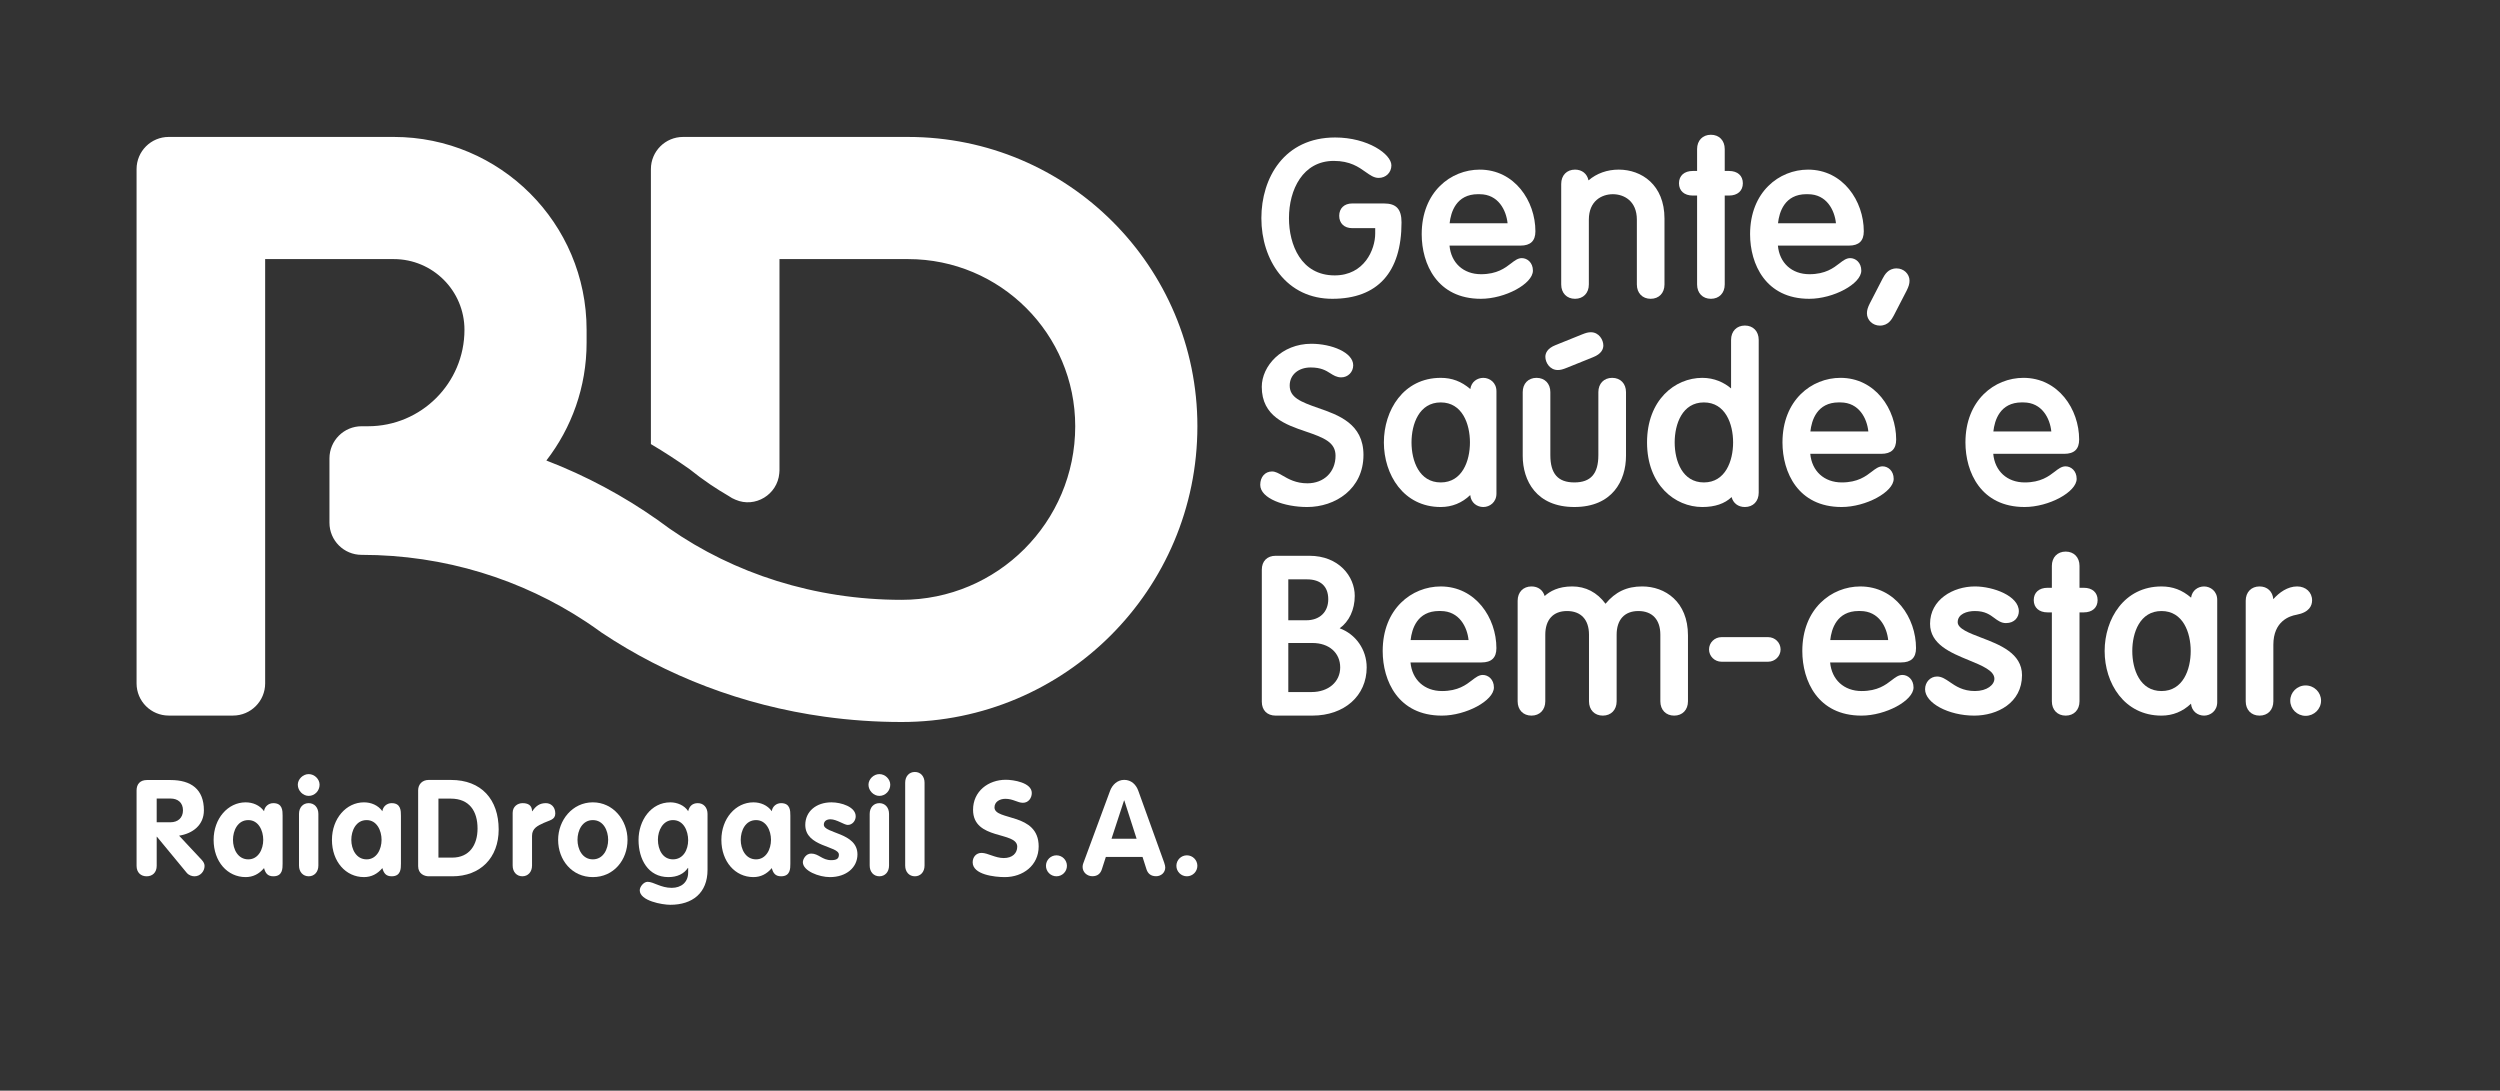 <svg width="4605" height="2009" viewBox="0 0 4605 2009" fill="none" xmlns="http://www.w3.org/2000/svg">
<rect x="0" y="0" width="4605" height="2009" fill="#333333" stroke="none"/>
<path d="M855.54 607.52C855.54 705.61 776 785.15 677.91 785.15H666.07C633.36 785.15 606.85 811.68 606.85 844.37V892.74V914.44V962.81C606.85 995.5 633.35 1022.03 666.07 1022.03C819.42 1022.03 961.77 1067.54 1079.55 1145.36C1089.21 1151.76 1098.7 1158.35 1108.02 1165.17C1226.86 1244.62 1367.01 1299.16 1519.23 1320.21C1565.42 1326.61 1612.71 1329.93 1660.82 1329.93C1961.69 1329.93 2205.59 1086.03 2205.59 785.16C2205.59 490.86 1966.98 252.25 1672.66 252.25H1258.18C1225.47 252.25 1198.96 278.78 1198.96 311.47V477.26V795.46V818.02C1223.41 832.45 1247.14 847.96 1270.27 864.25C1282.37 874 1294.93 883.3 1307.92 892.13C1319.06 899.69 1330.59 906.83 1342.33 913.7C1346.23 916.48 1350.44 918.76 1354.96 920.54C1390.94 936.11 1432.14 911.11 1435.47 871.73C1435.51 871.29 1435.53 870.82 1435.55 870.37C1435.63 869.14 1435.8 867.93 1435.8 866.68V477.24H1672.65C1842.72 477.24 1980.56 615.1 1980.56 785.15C1980.56 961.74 1837.4 1104.9 1660.81 1104.9C1499.81 1104.9 1351.55 1055.96 1233.39 973.75C1225.97 968.6 1218.67 963.28 1211.48 957.86C1148.39 913.37 1079.57 876.46 1006.41 848.26C1052.83 788.24 1080.52 712.98 1080.52 631.2V607.51C1080.52 411.3 921.47 252.23 725.24 252.23H310.78C278.07 252.23 251.56 278.76 251.56 311.45V1258.86C251.56 1291.55 278.06 1318.08 310.78 1318.08H350.25H389.72H429.19C461.9 1318.08 488.41 1291.55 488.41 1258.86V477.24H725.26C797.21 477.24 855.54 535.57 855.54 607.52Z" fill="white"/>
<path d="M251.56 1456.07C251.56 1444.23 258.23 1436.81 270.59 1436.81H314.07C352.1 1436.81 375.58 1453.87 375.58 1492.64C375.58 1519.8 355.07 1535.35 329.88 1539.31L371.87 1584.25C375.32 1587.96 376.81 1591.67 376.81 1595.12C376.81 1604.76 369.14 1614.15 358.29 1614.15C353.84 1614.15 347.91 1612.41 343.95 1607.73L289.12 1541.29H288.63V1594.87C288.63 1607.22 280.73 1614.15 270.11 1614.15C259.47 1614.15 251.57 1607.22 251.57 1594.87V1456.07H251.56ZM288.62 1514.61H314.07C327.65 1514.61 337.04 1506.45 337.04 1492.64C337.04 1478.55 327.65 1470.9 314.07 1470.9H288.62V1514.61V1514.61Z" fill="white"/>
<path d="M520.549 1590.85C520.549 1600.02 520.549 1614.13 503.469 1614.13C493.069 1614.13 488.849 1608.43 486.369 1599.02C477.199 1609.91 466.049 1615.61 452.429 1615.61C418.999 1615.61 393.489 1587.13 393.489 1547.01C393.489 1507.88 419.739 1477.92 452.429 1477.92C465.569 1477.92 478.449 1483.11 486.369 1494.25C487.369 1485.58 494.779 1479.4 503.469 1479.4C520.549 1479.4 520.549 1493.51 520.549 1502.66V1590.85ZM457.389 1582.93C475.969 1582.93 484.889 1564.12 484.889 1547.02C484.889 1529.92 476.219 1510.62 457.389 1510.62C437.829 1510.62 429.149 1529.92 429.149 1547.02C429.149 1564.11 438.069 1582.93 457.389 1582.93Z" fill="white"/>
<path d="M588.67 1445.46C588.67 1456.63 579.75 1466.03 568.61 1466.03C557.95 1466.03 548.55 1456.37 548.55 1445.46C548.55 1435.31 557.96 1425.9 568.61 1425.9C579.26 1425.91 588.67 1435.08 588.67 1445.46ZM550.76 1499.21C550.76 1487.32 558.2 1479.4 568.6 1479.4C579 1479.4 586.44 1487.32 586.44 1499.21V1594.32C586.44 1606.21 579 1614.13 568.6 1614.13C558.2 1614.13 550.76 1606.21 550.76 1594.32V1499.21Z" fill="white"/>
<path d="M738.509 1590.85C738.509 1600.02 738.509 1614.13 721.409 1614.13C711.029 1614.13 706.809 1608.43 704.329 1599.02C695.159 1609.91 684.009 1615.61 670.389 1615.61C636.959 1615.61 611.449 1587.13 611.449 1547.01C611.449 1507.88 637.699 1477.92 670.389 1477.92C683.529 1477.92 696.409 1483.11 704.329 1494.25C705.329 1485.58 712.739 1479.4 721.409 1479.4C738.509 1479.4 738.509 1493.51 738.509 1502.66V1590.85ZM675.349 1582.93C693.929 1582.93 702.849 1564.12 702.849 1547.02C702.849 1529.92 694.159 1510.62 675.349 1510.62C655.769 1510.62 647.109 1529.92 647.109 1547.02C647.109 1564.11 656.029 1582.93 675.349 1582.93Z" fill="white"/>
<path d="M770.21 1455.86C770.21 1444.4 778.2 1436.66 789.41 1436.66H830.79C886.64 1436.66 918.55 1472.55 918.55 1527.89C918.55 1580.22 884.65 1614.14 833.29 1614.14H789.9C781.68 1614.14 770.22 1609.65 770.22 1595.43V1455.86H770.21ZM807.6 1579.74H832.77C864.93 1579.74 879.64 1556.05 879.64 1526.14C879.64 1494.25 864.68 1471.06 830.3 1471.06H807.6V1579.74Z" fill="white"/>
<path d="M944.319 1497.24C944.319 1485.35 953.729 1479.4 962.649 1479.4C972.059 1479.4 979.999 1482.87 979.999 1494.27H980.489C987.189 1484.35 994.369 1479.4 1005.51 1479.4C1014.18 1479.4 1022.84 1485.61 1022.84 1498.47C1022.84 1510.12 1012.18 1510.86 1001.55 1515.82C990.889 1520.76 979.999 1525.48 979.999 1539.59V1594.31C979.999 1606.2 972.559 1614.12 962.159 1614.12C951.759 1614.12 944.319 1606.2 944.319 1594.31V1497.24V1497.24Z" fill="white"/>
<path d="M1155.89 1547.02C1155.89 1584.16 1130.38 1615.62 1091.99 1615.62C1053.6 1615.62 1028.07 1584.16 1028.07 1547.02C1028.07 1510.85 1054.34 1477.91 1091.99 1477.91C1129.64 1477.91 1155.89 1510.85 1155.89 1547.02ZM1063.75 1547.02C1063.75 1564.12 1072.67 1582.93 1091.99 1582.93C1111.31 1582.93 1120.23 1564.12 1120.23 1547.02C1120.23 1529.92 1111.56 1510.62 1091.99 1510.62C1072.42 1510.62 1063.75 1529.92 1063.75 1547.02Z" fill="white"/>
<path d="M1303.27 1602.24C1303.27 1645.08 1275.28 1666.63 1234.65 1666.63C1220.03 1666.63 1178.42 1659.45 1178.42 1639.89C1178.42 1633.19 1185.86 1624.3 1192.78 1624.3C1204.18 1624.3 1216.81 1635.42 1237.38 1635.42C1254.71 1635.42 1267.59 1625.27 1267.59 1607.2V1598.77H1267.1C1259.66 1609.68 1247.52 1615.61 1231.19 1615.61C1193.77 1615.61 1176.19 1582.69 1176.19 1547.26C1176.19 1511.35 1198.99 1477.92 1234.9 1477.92C1247.04 1477.92 1260.92 1483.37 1267.59 1494.26C1269.81 1484.85 1275.51 1479.41 1285.43 1479.41C1295.83 1479.41 1303.27 1487.33 1303.27 1499.22V1602.24V1602.24ZM1239.61 1510.61C1221.03 1510.61 1211.88 1529.93 1211.88 1546.52C1211.88 1565.59 1221.03 1582.92 1239.61 1582.92C1258.68 1582.92 1267.6 1565.1 1267.6 1547.75C1267.6 1530.42 1259.18 1510.61 1239.61 1510.61Z" fill="white"/>
<path d="M1455.83 1590.85C1455.83 1600.02 1455.83 1614.13 1438.73 1614.13C1428.35 1614.13 1424.13 1608.43 1421.65 1599.02C1412.48 1609.91 1401.33 1615.61 1387.71 1615.61C1354.28 1615.61 1328.77 1587.13 1328.77 1547.01C1328.77 1507.88 1355.02 1477.92 1387.71 1477.92C1400.85 1477.92 1413.73 1483.11 1421.65 1494.25C1422.65 1485.58 1430.06 1479.4 1438.73 1479.4C1455.83 1479.4 1455.83 1493.51 1455.83 1502.66V1590.85ZM1392.67 1582.93C1411.25 1582.93 1420.17 1564.12 1420.17 1547.02C1420.17 1529.92 1411.48 1510.62 1392.67 1510.62C1373.09 1510.62 1364.43 1529.92 1364.43 1547.02C1364.43 1564.11 1373.35 1582.93 1392.67 1582.93Z" fill="white"/>
<path d="M1561.59 1519.52C1554.89 1519.52 1541.27 1509.12 1529.64 1509.12C1523.2 1509.12 1517.5 1512.11 1517.5 1519.04C1517.5 1535.63 1579.43 1533.15 1579.43 1573.77C1579.43 1597.54 1559.37 1615.63 1528.65 1615.63C1508.59 1615.63 1478.86 1604.23 1478.86 1588.13C1478.86 1582.69 1484.31 1572.28 1494.22 1572.28C1508.1 1572.28 1514.28 1584.42 1531.13 1584.42C1542.02 1584.42 1545.24 1580.95 1545.24 1574.27C1545.24 1557.91 1483.33 1560.39 1483.33 1519.52C1483.33 1494.75 1503.37 1477.91 1531.61 1477.91C1549.22 1477.91 1576.21 1486.09 1576.21 1503.67C1576.21 1511.85 1570 1519.52 1561.59 1519.52Z" fill="white"/>
<path d="M1639.86 1445.46C1639.86 1456.63 1630.94 1466.03 1619.8 1466.03C1609.14 1466.03 1599.74 1456.37 1599.74 1445.46C1599.74 1435.31 1609.15 1425.9 1619.8 1425.9C1630.46 1425.91 1639.86 1435.08 1639.86 1445.46ZM1601.96 1499.21C1601.96 1487.32 1609.4 1479.4 1619.8 1479.4C1630.2 1479.4 1637.62 1487.32 1637.62 1499.21V1594.32C1637.62 1606.21 1630.2 1614.13 1619.8 1614.13C1609.4 1614.13 1601.96 1606.21 1601.96 1594.32V1499.21Z" fill="white"/>
<path d="M1667.34 1441.76C1667.34 1429.87 1674.78 1421.95 1685.18 1421.95C1695.58 1421.95 1703.02 1429.87 1703.02 1441.76V1594.33C1703.02 1606.22 1695.58 1614.14 1685.18 1614.14C1674.78 1614.14 1667.34 1606.22 1667.34 1594.33V1441.76Z" fill="white"/>
<path d="M1900.56 1460.7C1900.56 1470.19 1894.22 1478.73 1884.25 1478.73C1874.25 1478.73 1866.45 1471.42 1851.83 1471.42C1841.36 1471.42 1831.85 1477.01 1831.85 1487.25C1831.85 1512.33 1913.23 1496.28 1913.23 1559.12C1913.23 1593.95 1884.48 1615.62 1850.86 1615.62C1832.11 1615.62 1791.66 1611.23 1791.66 1588.35C1791.66 1578.84 1798 1571.04 1807.99 1571.04C1819.43 1571.04 1833.07 1580.53 1848.9 1580.53C1864.98 1580.53 1873.75 1571.53 1873.75 1559.6C1873.75 1530.85 1792.37 1548.16 1792.37 1491.63C1792.37 1457.52 1820.4 1436.33 1852.79 1436.33C1866.45 1436.33 1900.56 1441.46 1900.56 1460.7Z" fill="white"/>
<path d="M1945.98 1575.51C1956.64 1575.51 1965.3 1584.18 1965.3 1594.83C1965.3 1605.47 1956.63 1614.13 1945.98 1614.13C1935.32 1614.13 1926.66 1605.46 1926.66 1594.83C1926.66 1584.18 1935.32 1575.51 1945.98 1575.51Z" fill="white"/>
<path d="M2044.74 1456.71C2048.87 1445.52 2058.34 1436.52 2070.76 1436.52C2083.64 1436.52 2092.65 1445.04 2096.78 1456.71L2144.43 1588.96C2145.89 1592.86 2146.38 1596.25 2146.38 1597.96C2146.38 1607.43 2138.6 1614 2129.6 1614C2119.39 1614 2114.28 1608.66 2111.85 1601.35L2104.56 1578.51H2036.95L2029.66 1601.12C2027.24 1608.66 2022.12 1614 2012.16 1614C2002.44 1614 1994.17 1606.71 1994.17 1596.99C1994.17 1593.09 1995.38 1590.17 1995.86 1588.96L2044.74 1456.71ZM2047.41 1544.95H2093.62L2070.99 1474.44H2070.5L2047.41 1544.95Z" fill="white"/>
<path d="M2186.23 1575.51C2196.89 1575.51 2205.55 1584.18 2205.55 1594.83C2205.55 1605.47 2196.88 1614.13 2186.23 1614.13C2175.57 1614.13 2166.91 1605.46 2166.91 1594.83C2166.91 1584.18 2175.57 1575.51 2186.23 1575.51Z" fill="white"/>
<path d="M4247.01 1318.58C4231.35 1318.58 4218.64 1306.04 4218.64 1290.59C4218.64 1275.14 4231.35 1262.58 4247.01 1262.58C4262.65 1262.58 4275.38 1275.14 4275.38 1290.59C4275.38 1306.04 4262.64 1318.58 4247.01 1318.58Z" fill="white"/>
<path d="M2454.1 550.39C2413.97 550.39 2380.16 534.37 2356.28 504.05C2335.09 477.16 2323.44 440.85 2323.44 401.8C2323.44 327.86 2365.43 253.24 2459.27 253.24C2519.4 253.24 2562.94 283.92 2562.94 304.6C2562.94 317.78 2552.85 327.71 2539.49 327.71C2530.85 327.71 2523.73 322.65 2515.46 316.78C2502.68 307.69 2486.75 296.38 2456.88 296.38C2399.82 296.38 2374.27 349.33 2374.27 401.81C2374.27 450.45 2396.33 507.28 2458.49 507.28C2512.88 507.28 2533.13 459.91 2533.13 430.05V420.24H2490.65C2476.16 420.24 2466.81 411.32 2466.81 397.51C2466.81 383.7 2476.15 374.78 2490.65 374.78H2549.42C2571.96 374.78 2581.6 385.2 2581.6 409.65C2581.6 501.72 2537.51 550.39 2454.1 550.39Z" fill="white"/>
<path d="M2727.67 550.39C2647.29 550.39 2618.77 486.3 2618.77 431.41C2618.77 353.32 2672.5 312.45 2725.59 312.45C2789.83 312.45 2828.22 370.21 2828.22 426.07C2828.22 443.8 2819.19 452.41 2800.68 452.41H2670C2672.88 484.21 2695.49 505.1 2728.09 505.1C2757.52 505.1 2772.46 493.57 2783.37 485.16C2790.13 479.95 2795.95 475.46 2803.18 475.46C2813.1 475.46 2823.63 483.53 2823.63 498.51C2823.62 522.74 2772.52 550.39 2727.67 550.39ZM2776.95 411.24C2774.56 387.55 2760.04 357.74 2725.59 357.74C2724.4 357.7 2723.49 357.68 2722.6 357.68C2682.22 357.68 2672.41 390.88 2670.2 411.24H2776.95Z" fill="white"/>
<path d="M3040.55 550.39C3025.32 550.39 3015.1 539.8 3015.1 524.03V404.66C3015.1 370.02 2991.26 357.73 2970.88 357.73C2950.48 357.73 2926.66 370.02 2926.66 404.66V524.03C2926.66 539.79 2916.43 550.39 2901.19 550.39C2885.98 550.39 2875.74 539.8 2875.74 524.03V338.79C2875.74 323.03 2885.97 312.43 2901.19 312.43C2914.22 312.43 2923.56 320.18 2926.02 332.26C2941.08 319.38 2960.36 312.43 2981.7 312.43C3023.65 312.43 3065.98 340.31 3065.98 402.6V524.02C3065.99 539.79 3055.78 550.39 3040.55 550.39Z" fill="white"/>
<path d="M3151.5 550.39C3136.27 550.39 3126.05 539.8 3126.05 524.03V360.21H3118.13C3102.43 360.21 3092.68 351.52 3092.68 337.56C3092.68 323.6 3102.43 314.91 3118.13 314.91H3126.05V274.57C3126.05 258.81 3136.26 248.23 3151.5 248.23C3166.73 248.23 3176.95 258.8 3176.95 274.57V314.91H3184.87C3200.57 314.91 3210.34 323.6 3210.34 337.56C3210.34 351.52 3200.57 360.21 3184.87 360.21H3176.95V524.03C3176.94 539.79 3166.73 550.39 3151.5 550.39Z" fill="white"/>
<path d="M3332.55 550.39C3252.17 550.39 3223.65 486.3 3223.65 431.41C3223.65 353.32 3277.38 312.45 3330.45 312.45C3394.71 312.45 3433.1 370.21 3433.1 426.07C3433.1 443.8 3424.1 452.41 3405.56 452.41H3274.88C3277.76 484.21 3300.37 505.1 3332.95 505.1C3362.4 505.1 3377.34 493.57 3388.25 485.16C3395.01 479.95 3400.83 475.46 3408.06 475.46C3417.98 475.46 3428.51 483.53 3428.51 498.51C3428.5 522.74 3377.38 550.39 3332.55 550.39ZM3381.83 411.24C3379.44 387.55 3364.92 357.74 3330.45 357.74C3329.28 357.7 3328.37 357.68 3327.46 357.68C3287.1 357.68 3277.29 390.88 3275.09 411.24H3381.83Z" fill="white"/>
<path d="M3462.68 599.78C3449.57 599.78 3438.89 589.63 3438.89 577.15C3438.89 571.51 3440.39 566.37 3444.23 558.78L3467.62 513.44C3471.45 506.26 3477.79 494.39 3493.55 494.39C3506.66 494.39 3517.34 504.54 3517.34 517.04C3517.34 522.68 3515.84 527.8 3512 535.39L3488.61 580.73C3484.78 587.89 3478.46 599.78 3462.68 599.78Z" fill="white"/>
<path d="M2407.79 933.92C2366.22 933.92 2321.35 918.28 2321.35 893.05C2321.35 878.58 2330.27 868.45 2343.07 868.45C2349.34 868.45 2355.1 871.78 2362.41 876.01C2373.41 882.37 2387.11 890.27 2408.19 890.27C2438.72 890.27 2460.06 869.4 2460.06 839.51C2460.06 814.72 2439.09 806.35 2404.87 794.7C2368.92 782.5 2324.17 767.28 2324.17 712.56C2324.17 674.23 2360.84 633.22 2415.44 633.22C2452.71 633.22 2492.62 649.15 2492.62 672.88C2492.62 685.34 2482.92 695.11 2470.52 695.11C2462.24 695.11 2456.22 691.3 2450.43 687.61C2442.46 682.59 2433.44 676.87 2414.2 676.87C2391.49 676.87 2375.62 690.56 2375.62 710.18C2375.62 732.15 2395.62 740.22 2428.27 751.56C2465.37 764.46 2511.51 780.52 2511.51 837.94C2511.52 900.95 2459.34 933.92 2407.79 933.92Z" fill="white"/>
<path d="M2732.26 933.92C2720.93 933.92 2709.44 926.38 2708.17 911.91C2693.09 926.38 2674.59 933.92 2653.83 933.92C2585.08 933.92 2549.1 874.07 2549.1 814.96C2549.1 755.83 2585.07 696 2653.83 696C2674.47 696 2691.75 702.44 2708.34 716.62C2710.18 703.06 2721.28 696 2732.26 696C2744 696 2756.46 704.64 2756.46 720.68V909.22C2756.46 925.25 2744 933.92 2732.26 933.92ZM2653.83 741.26C2614.1 741.26 2600.02 780.94 2600.02 814.95C2600.02 848.93 2614.11 888.64 2653.83 888.64C2693.56 888.64 2707.64 848.94 2707.64 814.95C2707.64 780.95 2693.55 741.26 2653.83 741.26Z" fill="white"/>
<path d="M2899.95 933.91C2829.82 933.91 2804.84 885.22 2804.84 839.63V722.32C2804.84 706.58 2815.05 695.99 2830.29 695.99C2845.5 695.99 2855.74 706.58 2855.74 722.32V838.4C2855.74 872.66 2869.79 888.63 2899.96 888.63C2930.13 888.63 2944.18 872.66 2944.18 838.4V722.32C2944.18 706.58 2954.41 695.99 2969.63 695.99C2984.86 695.99 2995.1 706.58 2995.1 722.32V839.63C2995.08 885.23 2970.1 933.91 2899.95 933.91ZM2869.5 681.58C2854.52 681.58 2846.55 667.47 2846.55 657.28C2846.55 650.75 2849.86 641.67 2865.66 635.54L2913.52 616.24C2921.4 613.04 2925.49 612 2930.41 612C2945.37 612 2953.35 626.11 2953.35 636.3C2953.35 642.85 2950.02 651.91 2934.24 658.04L2886.36 677.36C2878.61 680.5 2874.35 681.58 2869.5 681.58Z" fill="white"/>
<path d="M3214.08 933.92C3201.62 933.92 3192.51 926.82 3189.61 915.61C3176.96 927.77 3158.89 933.92 3135.65 933.92C3085.06 933.92 3033.85 893.05 3033.85 814.96C3033.85 736.84 3085.06 696 3135.65 696C3157.94 696 3176.07 704.73 3188.64 715.49V626.02C3188.64 610.26 3198.85 599.66 3214.09 599.66C3229.32 599.66 3239.54 610.25 3239.54 626.02V907.57C3239.52 923.32 3229.31 933.92 3214.08 933.92ZM3138.57 741.26C3098.84 741.26 3084.76 780.94 3084.76 814.95C3084.76 848.93 3098.85 888.64 3138.57 888.64C3178.29 888.64 3192.38 848.94 3192.38 814.95C3192.38 780.95 3178.29 741.26 3138.57 741.26Z" fill="white"/>
<path d="M3392.2 933.91C3311.82 933.91 3283.32 869.82 3283.32 814.95C3283.32 736.86 3337.05 695.99 3390.12 695.99C3454.36 695.99 3492.75 753.75 3492.75 809.61C3492.75 827.32 3483.75 835.95 3465.21 835.95H3334.53C3337.41 867.75 3360.02 888.64 3392.62 888.64C3422.05 888.64 3436.99 877.11 3447.9 868.7C3454.66 863.49 3460.51 859 3467.71 859C3477.63 859 3488.16 867.07 3488.16 882.05C3488.15 906.28 3437.05 933.91 3392.2 933.91ZM3441.48 794.78C3439.09 771.09 3424.57 741.26 3390.12 741.26C3388.93 741.24 3388.02 741.22 3387.13 741.22C3346.75 741.22 3336.94 774.42 3334.73 794.78H3441.48Z" fill="white"/>
<path d="M3729.24 933.91C3648.86 933.91 3620.34 869.82 3620.34 814.95C3620.34 736.86 3674.09 695.99 3727.16 695.99C3791.4 695.99 3829.79 753.75 3829.79 809.61C3829.79 827.32 3820.79 835.95 3802.25 835.95H3671.57C3674.45 867.75 3697.06 888.64 3729.66 888.64C3759.09 888.64 3774.03 877.11 3784.94 868.7C3791.7 863.49 3797.55 859 3804.75 859C3814.67 859 3825.2 867.07 3825.2 882.05C3825.2 906.28 3774.1 933.91 3729.24 933.91ZM3778.53 794.78C3776.14 771.09 3761.62 741.26 3727.17 741.26C3725.98 741.24 3725.07 741.22 3724.18 741.22C3683.8 741.22 3673.99 774.42 3671.78 794.78H3778.53Z" fill="white"/>
<path d="M2349.85 1318.16C2334.07 1318.16 2324.26 1308.35 2324.26 1292.5V1049.4C2324.26 1033.59 2334.07 1023.74 2349.85 1023.74H2411.84C2466.14 1023.74 2495.44 1061.77 2495.44 1097.55C2495.44 1123.17 2484.95 1144.99 2467.66 1157.32C2496.98 1168 2517.43 1196.32 2517.43 1229.35C2517.43 1281.64 2476.31 1318.14 2417.45 1318.14H2349.85V1318.16ZM2415.85 1274.75C2446.93 1274.75 2468.65 1256.08 2468.65 1229.37C2468.65 1202.46 2448.08 1184.39 2417.46 1184.39H2373.05V1274.75H2415.85V1274.75ZM2406.25 1142.54C2430.78 1142.54 2446.65 1127.37 2446.65 1103.87C2446.65 1080.2 2432.73 1067.17 2407.43 1067.17H2373.04V1142.53H2406.25V1142.54Z" fill="white"/>
<path d="M2655.82 1318.17C2575.44 1318.17 2546.92 1254.08 2546.92 1199.21C2546.92 1121.12 2600.67 1080.25 2653.74 1080.25C2717.98 1080.25 2756.37 1138.01 2756.37 1193.87C2756.37 1211.58 2747.34 1220.21 2728.83 1220.21H2598.15C2601.03 1252.01 2623.64 1272.9 2656.24 1272.9C2685.67 1272.9 2700.61 1261.37 2711.52 1252.96C2718.28 1247.75 2724.1 1243.26 2731.33 1243.26C2741.25 1243.26 2751.78 1251.33 2751.78 1266.31C2751.77 1290.54 2700.67 1318.17 2655.82 1318.17ZM2705.1 1179.03C2702.71 1155.34 2688.19 1125.51 2653.74 1125.51C2652.55 1125.49 2651.64 1125.47 2650.75 1125.47C2610.37 1125.47 2600.56 1158.67 2598.35 1179.03H2705.1Z" fill="white"/>
<path d="M3083.81 1318.17C3068.58 1318.17 3058.36 1307.58 3058.36 1291.81V1169.14C3058.36 1141.43 3043.61 1125.52 3017.89 1125.52C2992.44 1125.52 2977.85 1141.43 2977.85 1169.14V1291.81C2977.85 1307.57 2967.62 1318.17 2952.38 1318.17C2937.17 1318.17 2926.93 1307.58 2926.93 1291.81V1169.14C2926.93 1141.43 2912.18 1125.52 2886.46 1125.52C2861.01 1125.52 2846.42 1141.43 2846.42 1169.14V1291.81C2846.42 1307.57 2836.19 1318.17 2820.97 1318.17C2805.74 1318.17 2795.5 1307.58 2795.5 1291.81V1106.57C2795.5 1090.81 2805.73 1080.21 2820.97 1080.21C2833.2 1080.21 2842.18 1087.03 2845.25 1097.88C2854.97 1089.11 2870.46 1080.21 2896.06 1080.21C2920.89 1080.21 2941.93 1091.21 2957.37 1112.12C2975.53 1090.13 2996.73 1080.21 3024.96 1080.21C3066.91 1080.21 3109.24 1108.09 3109.24 1170.38V1291.8C3109.26 1307.58 3099.04 1318.17 3083.81 1318.17Z" fill="white"/>
<path d="M3170.98 1218.89C3158.33 1218.89 3148.03 1208.72 3148.03 1196.24C3148.03 1183.76 3158.33 1173.61 3170.98 1173.61H3256.91C3269.56 1173.61 3279.85 1183.76 3279.85 1196.24C3279.85 1208.72 3269.55 1218.89 3256.91 1218.89H3170.98Z" fill="white"/>
<path d="M3428.76 1318.17C3348.38 1318.17 3319.86 1254.08 3319.86 1199.21C3319.86 1121.12 3373.59 1080.25 3426.66 1080.25C3490.92 1080.25 3529.31 1138.01 3529.31 1193.87C3529.31 1211.58 3520.31 1220.21 3501.77 1220.21H3371.09C3373.97 1252.01 3396.58 1272.9 3429.16 1272.9C3458.61 1272.9 3473.55 1261.37 3484.46 1252.96C3491.22 1247.75 3497.04 1243.26 3504.27 1243.26C3514.19 1243.26 3524.72 1251.33 3524.72 1266.31C3524.72 1290.54 3473.59 1318.17 3428.76 1318.17ZM3478.04 1179.03C3475.65 1155.34 3461.11 1125.51 3426.66 1125.51C3425.49 1125.49 3424.58 1125.47 3423.67 1125.47C3383.31 1125.47 3373.5 1158.67 3371.3 1179.03H3478.04Z" fill="white"/>
<path d="M3636.52 1318.17C3589.15 1318.17 3545.99 1295.01 3545.99 1269.59C3545.99 1256.43 3555.71 1246.14 3568.11 1246.14C3576.67 1246.14 3583.58 1250.89 3591.59 1256.39C3602.27 1263.74 3615.55 1272.89 3637.78 1272.89C3660.24 1272.89 3673.67 1261.36 3673.67 1250.24C3673.67 1235.39 3650.79 1226 3626.57 1216.09C3593.12 1202.34 3555.17 1186.79 3555.17 1148.97C3555.17 1104.33 3597.73 1080.22 3637.78 1080.22C3671.57 1080.22 3718.71 1097.61 3718.71 1125.92C3718.71 1136.45 3711.27 1147.74 3694.94 1147.74C3686.19 1147.74 3679.83 1143.01 3673.69 1138.44C3665.55 1132.38 3656.36 1125.52 3637.78 1125.52C3623.16 1125.52 3606.08 1130.92 3606.08 1146.09C3606.08 1158.04 3627.27 1166.11 3649.7 1174.65C3683.05 1187.36 3724.55 1203.19 3724.55 1243.66C3724.55 1294.84 3678.91 1318.17 3636.52 1318.17Z" fill="white"/>
<path d="M3805 1318.17C3789.77 1318.17 3779.53 1307.58 3779.53 1291.81V1128H3771.63C3755.93 1128 3746.16 1119.31 3746.16 1105.35C3746.16 1091.39 3755.93 1082.7 3771.63 1082.7H3779.53V1042.36C3779.53 1026.6 3789.76 1016.02 3805 1016.02C3820.21 1016.02 3830.45 1026.59 3830.45 1042.36V1082.7H3838.37C3854.07 1082.7 3863.81 1091.39 3863.81 1105.35C3863.81 1119.31 3854.06 1128 3838.37 1128H3830.45V1291.82C3830.44 1307.58 3820.21 1318.17 3805 1318.17Z" fill="white"/>
<path d="M4059.91 1318.17C4048.58 1318.17 4037.09 1310.63 4035.82 1296.16C4020.74 1310.63 4002.24 1318.17 3981.48 1318.17C3912.73 1318.17 3876.75 1258.32 3876.75 1199.21C3876.75 1140.08 3912.73 1080.25 3981.48 1080.25C4002.12 1080.25 4019.4 1086.69 4035.97 1100.87C4037.83 1087.31 4048.94 1080.25 4059.91 1080.25C4071.65 1080.25 4084.11 1088.89 4084.11 1104.93V1293.47C4084.11 1309.51 4071.65 1318.17 4059.91 1318.17ZM3981.48 1125.52C3941.75 1125.52 3927.67 1165.2 3927.67 1199.21C3927.67 1233.19 3941.76 1272.9 3981.48 1272.9C4021.2 1272.9 4035.29 1233.2 4035.29 1199.21C4035.29 1165.2 4021.2 1125.52 3981.48 1125.52Z" fill="white"/>
<path d="M4162.08 1318.17C4146.85 1318.17 4136.61 1307.58 4136.61 1291.81V1106.57C4136.61 1090.81 4146.84 1080.21 4162.08 1080.21C4176.36 1080.21 4186.23 1089.53 4187.42 1103.68C4198.31 1091.31 4213.84 1080.21 4231.32 1080.21C4247.29 1080.21 4258.88 1090.95 4258.88 1105.74C4258.88 1115.46 4253.88 1127.94 4230.13 1132.39C4217.25 1134.59 4187.52 1144.34 4187.52 1187.67V1291.8C4187.52 1307.58 4177.31 1318.17 4162.08 1318.17Z" fill="white"/>
</svg>
